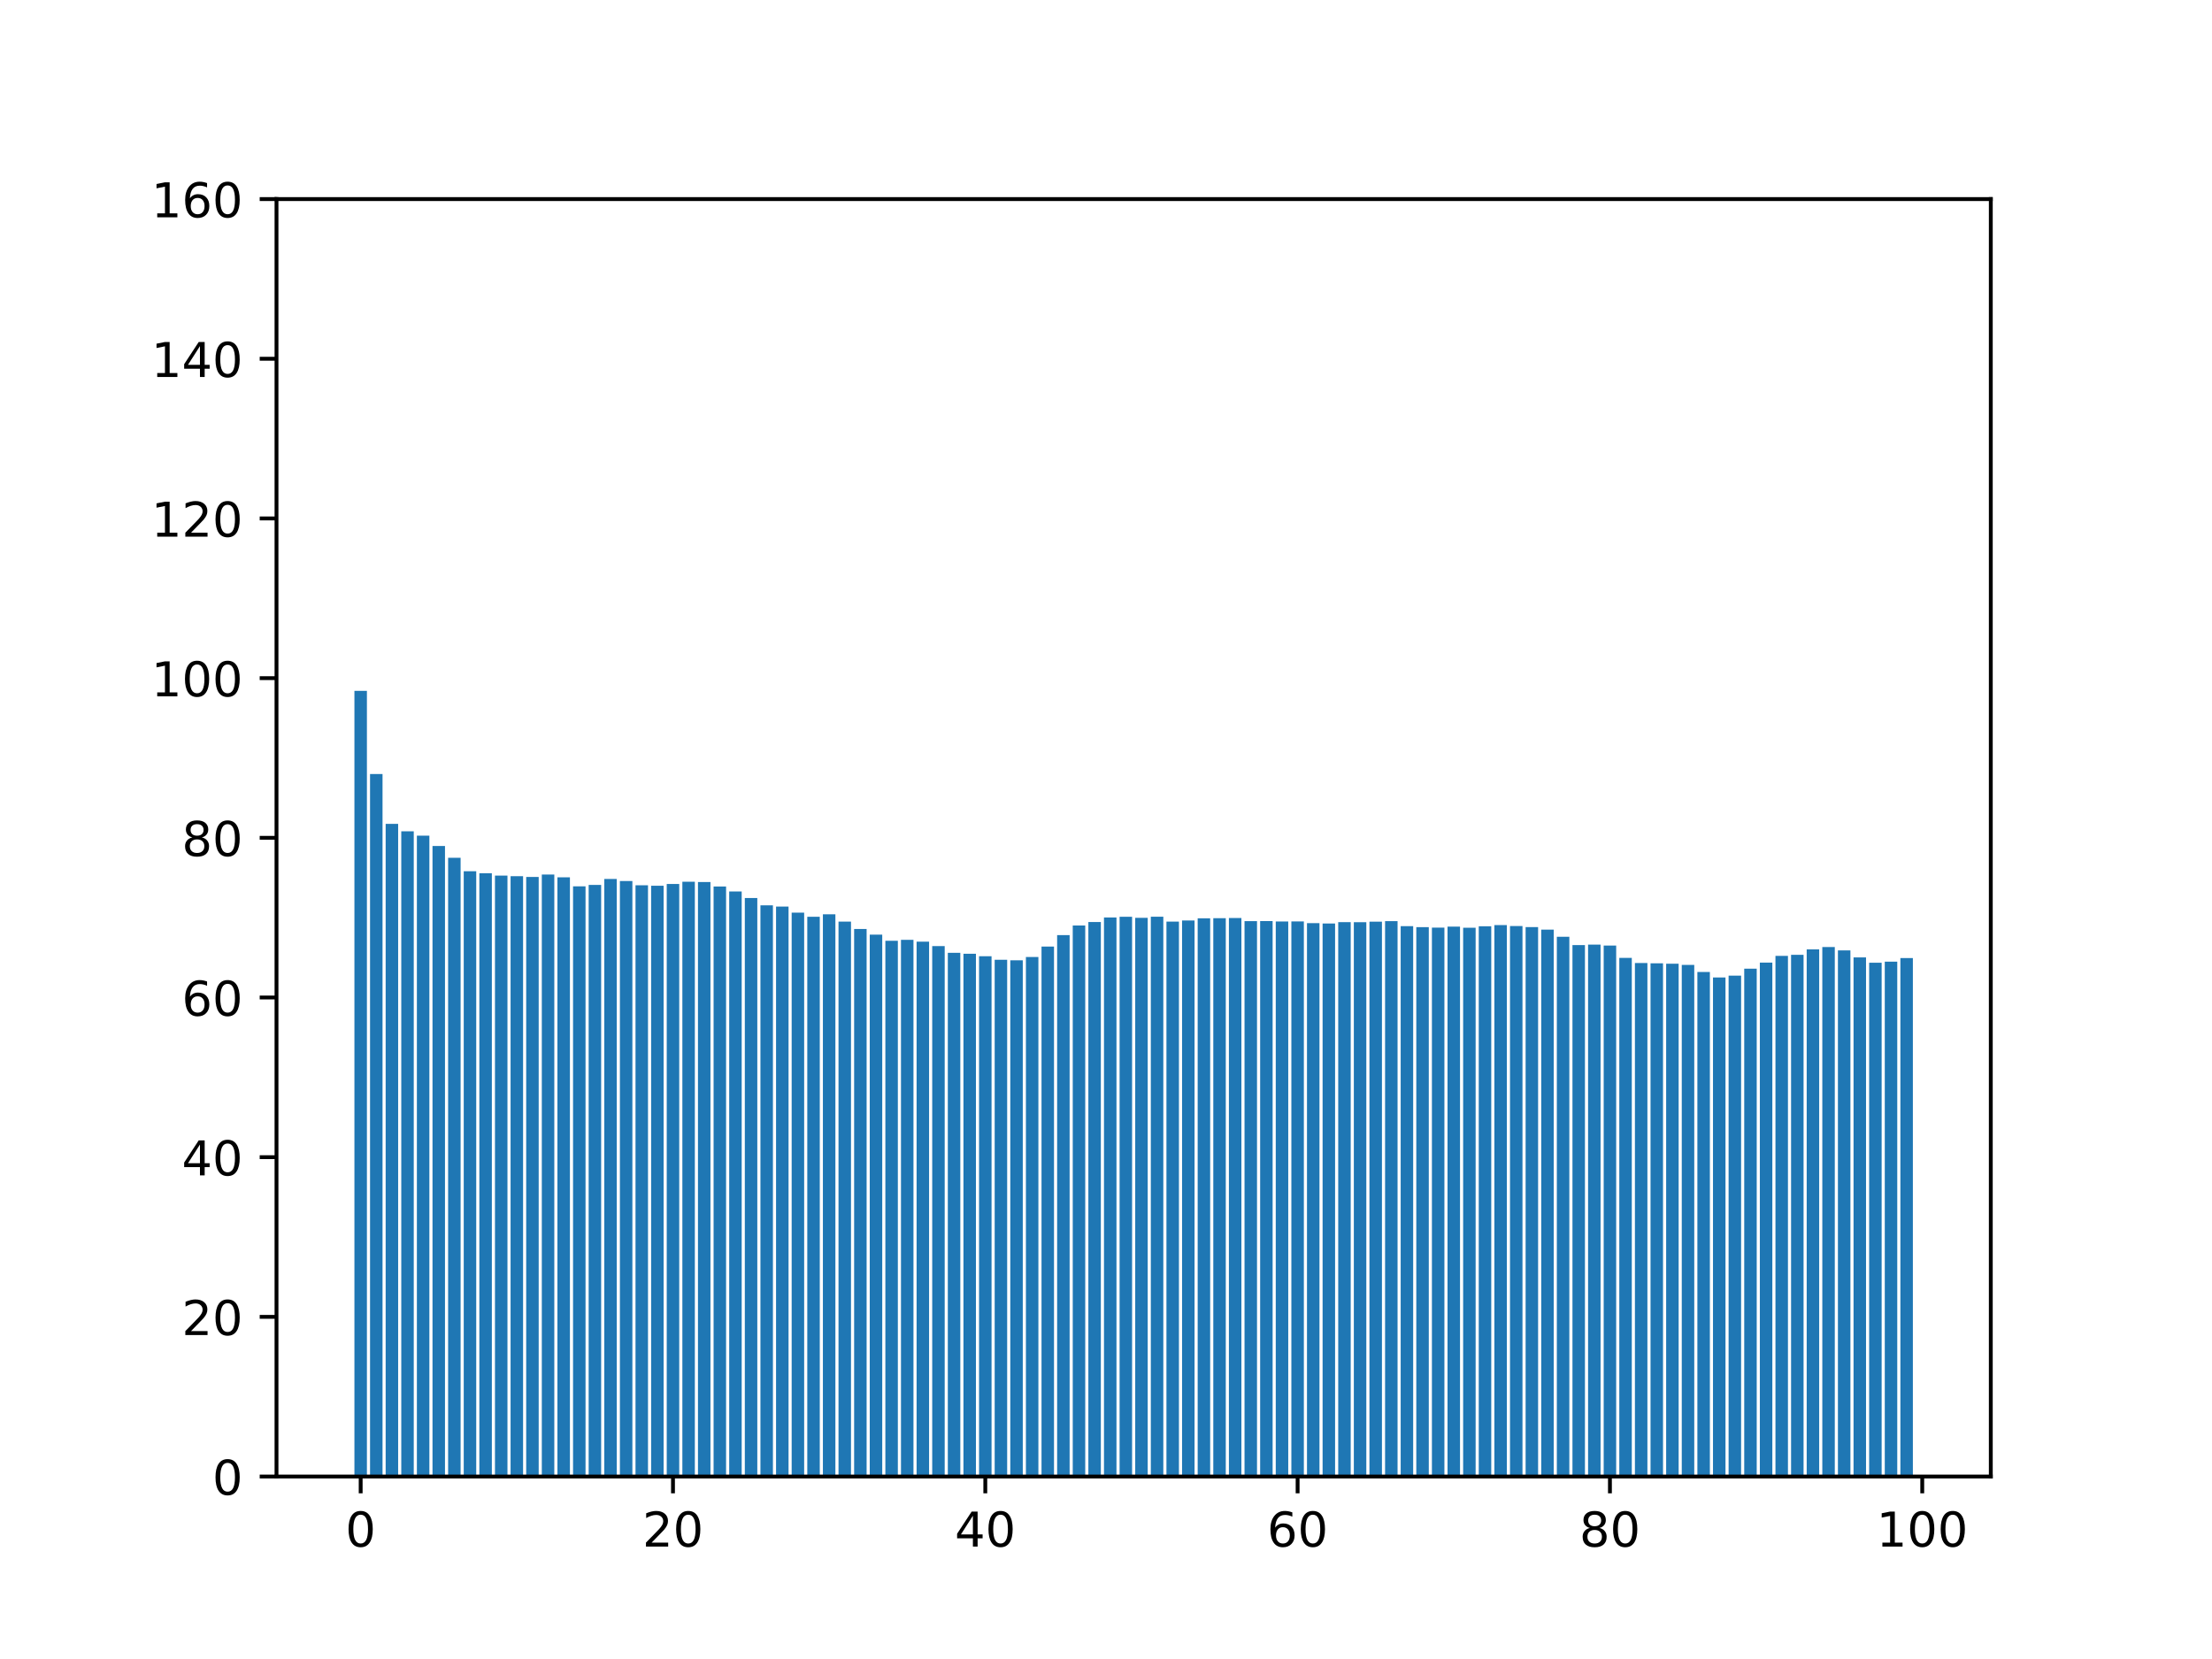 <?xml version="1.0" encoding="utf-8" standalone="no"?>
<!DOCTYPE svg PUBLIC "-//W3C//DTD SVG 1.1//EN"
  "http://www.w3.org/Graphics/SVG/1.1/DTD/svg11.dtd">
<!-- Created with matplotlib (https://matplotlib.org/) -->
<svg height="345.6pt" version="1.1" viewBox="0 0 460.8 345.6" width="460.8pt" xmlns="http://www.w3.org/2000/svg" xmlns:xlink="http://www.w3.org/1999/xlink">
 <defs>
  <style type="text/css">*{stroke-linecap:butt;stroke-linejoin:round;}</style>
 </defs>
 <g id="figure_1">
  <g id="patch_1">
   <path d="M 0 345.6 
L 460.8 345.6 
L 460.8 0 
L 0 0 
z
" style="fill:#ffffff;"/>
  </g>
  <g id="axes_1">
   <g id="patch_2">
    <path d="M 57.6 307.584 
L 414.72 307.584 
L 414.72 41.472 
L 57.6 41.472 
z
" style="fill:#ffffff;"/>
   </g>
   <g id="patch_3">
    <path clip-path="url(#pff58a29781)" d="M 73.833 307.584 
L 76.435 307.584 
L 76.435 143.918 
L 73.833 143.918 
z
" style="fill:#1f77b4;"/>
   </g>
   <g id="patch_4">
    <path clip-path="url(#pff58a29781)" d="M 77.086 307.584 
L 79.688 307.584 
L 79.688 161.248 
L 77.086 161.248 
z
" style="fill:#1f77b4;"/>
   </g>
   <g id="patch_5">
    <path clip-path="url(#pff58a29781)" d="M 80.339 307.584 
L 82.941 307.584 
L 82.941 171.627 
L 80.339 171.627 
z
" style="fill:#1f77b4;"/>
   </g>
   <g id="patch_6">
    <path clip-path="url(#pff58a29781)" d="M 83.592 307.584 
L 86.194 307.584 
L 86.194 173.169 
L 83.592 173.169 
z
" style="fill:#1f77b4;"/>
   </g>
   <g id="patch_7">
    <path clip-path="url(#pff58a29781)" d="M 86.845 307.584 
L 89.447 307.584 
L 89.447 174.088 
L 86.845 174.088 
z
" style="fill:#1f77b4;"/>
   </g>
   <g id="patch_8">
    <path clip-path="url(#pff58a29781)" d="M 90.098 307.584 
L 92.7 307.584 
L 92.7 176.229 
L 90.098 176.229 
z
" style="fill:#1f77b4;"/>
   </g>
   <g id="patch_9">
    <path clip-path="url(#pff58a29781)" d="M 93.351 307.584 
L 95.953 307.584 
L 95.953 178.689 
L 93.351 178.689 
z
" style="fill:#1f77b4;"/>
   </g>
   <g id="patch_10">
    <path clip-path="url(#pff58a29781)" d="M 96.604 307.584 
L 99.207 307.584 
L 99.207 181.492 
L 96.604 181.492 
z
" style="fill:#1f77b4;"/>
   </g>
   <g id="patch_11">
    <path clip-path="url(#pff58a29781)" d="M 99.857 307.584 
L 102.46 307.584 
L 102.46 181.912 
L 99.857 181.912 
z
" style="fill:#1f77b4;"/>
   </g>
   <g id="patch_12">
    <path clip-path="url(#pff58a29781)" d="M 103.11 307.584 
L 105.713 307.584 
L 105.713 182.401 
L 103.11 182.401 
z
" style="fill:#1f77b4;"/>
   </g>
   <g id="patch_13">
    <path clip-path="url(#pff58a29781)" d="M 106.363 307.584 
L 108.966 307.584 
L 108.966 182.524 
L 106.363 182.524 
z
" style="fill:#1f77b4;"/>
   </g>
   <g id="patch_14">
    <path clip-path="url(#pff58a29781)" d="M 109.616 307.584 
L 112.219 307.584 
L 112.219 182.685 
L 109.616 182.685 
z
" style="fill:#1f77b4;"/>
   </g>
   <g id="patch_15">
    <path clip-path="url(#pff58a29781)" d="M 112.869 307.584 
L 115.472 307.584 
L 115.472 182.179 
L 112.869 182.179 
z
" style="fill:#1f77b4;"/>
   </g>
   <g id="patch_16">
    <path clip-path="url(#pff58a29781)" d="M 116.122 307.584 
L 118.725 307.584 
L 118.725 182.762 
L 116.122 182.762 
z
" style="fill:#1f77b4;"/>
   </g>
   <g id="patch_17">
    <path clip-path="url(#pff58a29781)" d="M 119.375 307.584 
L 121.978 307.584 
L 121.978 184.634 
L 119.375 184.634 
z
" style="fill:#1f77b4;"/>
   </g>
   <g id="patch_18">
    <path clip-path="url(#pff58a29781)" d="M 122.629 307.584 
L 125.231 307.584 
L 125.231 184.349 
L 122.629 184.349 
z
" style="fill:#1f77b4;"/>
   </g>
   <g id="patch_19">
    <path clip-path="url(#pff58a29781)" d="M 125.882 307.584 
L 128.484 307.584 
L 128.484 183.108 
L 125.882 183.108 
z
" style="fill:#1f77b4;"/>
   </g>
   <g id="patch_20">
    <path clip-path="url(#pff58a29781)" d="M 129.135 307.584 
L 131.737 307.584 
L 131.737 183.529 
L 129.135 183.529 
z
" style="fill:#1f77b4;"/>
   </g>
   <g id="patch_21">
    <path clip-path="url(#pff58a29781)" d="M 132.388 307.584 
L 134.99 307.584 
L 134.99 184.417 
L 132.388 184.417 
z
" style="fill:#1f77b4;"/>
   </g>
   <g id="patch_22">
    <path clip-path="url(#pff58a29781)" d="M 135.641 307.584 
L 138.243 307.584 
L 138.243 184.512 
L 135.641 184.512 
z
" style="fill:#1f77b4;"/>
   </g>
   <g id="patch_23">
    <path clip-path="url(#pff58a29781)" d="M 138.894 307.584 
L 141.496 307.584 
L 141.496 184.15 
L 138.894 184.15 
z
" style="fill:#1f77b4;"/>
   </g>
   <g id="patch_24">
    <path clip-path="url(#pff58a29781)" d="M 142.147 307.584 
L 144.749 307.584 
L 144.749 183.676 
L 142.147 183.676 
z
" style="fill:#1f77b4;"/>
   </g>
   <g id="patch_25">
    <path clip-path="url(#pff58a29781)" d="M 145.4 307.584 
L 148.002 307.584 
L 148.002 183.743 
L 145.4 183.743 
z
" style="fill:#1f77b4;"/>
   </g>
   <g id="patch_26">
    <path clip-path="url(#pff58a29781)" d="M 148.653 307.584 
L 151.255 307.584 
L 151.255 184.681 
L 148.653 184.681 
z
" style="fill:#1f77b4;"/>
   </g>
   <g id="patch_27">
    <path clip-path="url(#pff58a29781)" d="M 151.906 307.584 
L 154.508 307.584 
L 154.508 185.706 
L 151.906 185.706 
z
" style="fill:#1f77b4;"/>
   </g>
   <g id="patch_28">
    <path clip-path="url(#pff58a29781)" d="M 155.159 307.584 
L 157.761 307.584 
L 157.761 187.076 
L 155.159 187.076 
z
" style="fill:#1f77b4;"/>
   </g>
   <g id="patch_29">
    <path clip-path="url(#pff58a29781)" d="M 158.412 307.584 
L 161.015 307.584 
L 161.015 188.597 
L 158.412 188.597 
z
" style="fill:#1f77b4;"/>
   </g>
   <g id="patch_30">
    <path clip-path="url(#pff58a29781)" d="M 161.665 307.584 
L 164.268 307.584 
L 164.268 188.856 
L 161.665 188.856 
z
" style="fill:#1f77b4;"/>
   </g>
   <g id="patch_31">
    <path clip-path="url(#pff58a29781)" d="M 164.918 307.584 
L 167.521 307.584 
L 167.521 190.122 
L 164.918 190.122 
z
" style="fill:#1f77b4;"/>
   </g>
   <g id="patch_32">
    <path clip-path="url(#pff58a29781)" d="M 168.171 307.584 
L 170.774 307.584 
L 170.774 190.982 
L 168.171 190.982 
z
" style="fill:#1f77b4;"/>
   </g>
   <g id="patch_33">
    <path clip-path="url(#pff58a29781)" d="M 171.424 307.584 
L 174.027 307.584 
L 174.027 190.458 
L 171.424 190.458 
z
" style="fill:#1f77b4;"/>
   </g>
   <g id="patch_34">
    <path clip-path="url(#pff58a29781)" d="M 174.677 307.584 
L 177.28 307.584 
L 177.28 191.99 
L 174.677 191.99 
z
" style="fill:#1f77b4;"/>
   </g>
   <g id="patch_35">
    <path clip-path="url(#pff58a29781)" d="M 177.93 307.584 
L 180.533 307.584 
L 180.533 193.526 
L 177.93 193.526 
z
" style="fill:#1f77b4;"/>
   </g>
   <g id="patch_36">
    <path clip-path="url(#pff58a29781)" d="M 181.183 307.584 
L 183.786 307.584 
L 183.786 194.704 
L 181.183 194.704 
z
" style="fill:#1f77b4;"/>
   </g>
   <g id="patch_37">
    <path clip-path="url(#pff58a29781)" d="M 184.436 307.584 
L 187.039 307.584 
L 187.039 195.985 
L 184.436 195.985 
z
" style="fill:#1f77b4;"/>
   </g>
   <g id="patch_38">
    <path clip-path="url(#pff58a29781)" d="M 187.69 307.584 
L 190.292 307.584 
L 190.292 195.784 
L 187.69 195.784 
z
" style="fill:#1f77b4;"/>
   </g>
   <g id="patch_39">
    <path clip-path="url(#pff58a29781)" d="M 190.943 307.584 
L 193.545 307.584 
L 193.545 196.164 
L 190.943 196.164 
z
" style="fill:#1f77b4;"/>
   </g>
   <g id="patch_40">
    <path clip-path="url(#pff58a29781)" d="M 194.196 307.584 
L 196.798 307.584 
L 196.798 197.088 
L 194.196 197.088 
z
" style="fill:#1f77b4;"/>
   </g>
   <g id="patch_41">
    <path clip-path="url(#pff58a29781)" d="M 197.449 307.584 
L 200.051 307.584 
L 200.051 198.487 
L 197.449 198.487 
z
" style="fill:#1f77b4;"/>
   </g>
   <g id="patch_42">
    <path clip-path="url(#pff58a29781)" d="M 200.702 307.584 
L 203.304 307.584 
L 203.304 198.683 
L 200.702 198.683 
z
" style="fill:#1f77b4;"/>
   </g>
   <g id="patch_43">
    <path clip-path="url(#pff58a29781)" d="M 203.955 307.584 
L 206.557 307.584 
L 206.557 199.199 
L 203.955 199.199 
z
" style="fill:#1f77b4;"/>
   </g>
   <g id="patch_44">
    <path clip-path="url(#pff58a29781)" d="M 207.208 307.584 
L 209.81 307.584 
L 209.81 199.943 
L 207.208 199.943 
z
" style="fill:#1f77b4;"/>
   </g>
   <g id="patch_45">
    <path clip-path="url(#pff58a29781)" d="M 210.461 307.584 
L 213.063 307.584 
L 213.063 200.045 
L 210.461 200.045 
z
" style="fill:#1f77b4;"/>
   </g>
   <g id="patch_46">
    <path clip-path="url(#pff58a29781)" d="M 213.714 307.584 
L 216.316 307.584 
L 216.316 199.359 
L 213.714 199.359 
z
" style="fill:#1f77b4;"/>
   </g>
   <g id="patch_47">
    <path clip-path="url(#pff58a29781)" d="M 216.967 307.584 
L 219.569 307.584 
L 219.569 197.183 
L 216.967 197.183 
z
" style="fill:#1f77b4;"/>
   </g>
   <g id="patch_48">
    <path clip-path="url(#pff58a29781)" d="M 220.22 307.584 
L 222.822 307.584 
L 222.822 194.799 
L 220.22 194.799 
z
" style="fill:#1f77b4;"/>
   </g>
   <g id="patch_49">
    <path clip-path="url(#pff58a29781)" d="M 223.473 307.584 
L 226.076 307.584 
L 226.076 192.804 
L 223.473 192.804 
z
" style="fill:#1f77b4;"/>
   </g>
   <g id="patch_50">
    <path clip-path="url(#pff58a29781)" d="M 226.726 307.584 
L 229.329 307.584 
L 229.329 192.069 
L 226.726 192.069 
z
" style="fill:#1f77b4;"/>
   </g>
   <g id="patch_51">
    <path clip-path="url(#pff58a29781)" d="M 229.979 307.584 
L 232.582 307.584 
L 232.582 191.126 
L 229.979 191.126 
z
" style="fill:#1f77b4;"/>
   </g>
   <g id="patch_52">
    <path clip-path="url(#pff58a29781)" d="M 233.232 307.584 
L 235.835 307.584 
L 235.835 190.977 
L 233.232 190.977 
z
" style="fill:#1f77b4;"/>
   </g>
   <g id="patch_53">
    <path clip-path="url(#pff58a29781)" d="M 236.485 307.584 
L 239.088 307.584 
L 239.088 191.195 
L 236.485 191.195 
z
" style="fill:#1f77b4;"/>
   </g>
   <g id="patch_54">
    <path clip-path="url(#pff58a29781)" d="M 239.738 307.584 
L 242.341 307.584 
L 242.341 190.962 
L 239.738 190.962 
z
" style="fill:#1f77b4;"/>
   </g>
   <g id="patch_55">
    <path clip-path="url(#pff58a29781)" d="M 242.991 307.584 
L 245.594 307.584 
L 245.594 191.989 
L 242.991 191.989 
z
" style="fill:#1f77b4;"/>
   </g>
   <g id="patch_56">
    <path clip-path="url(#pff58a29781)" d="M 246.244 307.584 
L 248.847 307.584 
L 248.847 191.758 
L 246.244 191.758 
z
" style="fill:#1f77b4;"/>
   </g>
   <g id="patch_57">
    <path clip-path="url(#pff58a29781)" d="M 249.498 307.584 
L 252.1 307.584 
L 252.1 191.298 
L 249.498 191.298 
z
" style="fill:#1f77b4;"/>
   </g>
   <g id="patch_58">
    <path clip-path="url(#pff58a29781)" d="M 252.751 307.584 
L 255.353 307.584 
L 255.353 191.278 
L 252.751 191.278 
z
" style="fill:#1f77b4;"/>
   </g>
   <g id="patch_59">
    <path clip-path="url(#pff58a29781)" d="M 256.004 307.584 
L 258.606 307.584 
L 258.606 191.234 
L 256.004 191.234 
z
" style="fill:#1f77b4;"/>
   </g>
   <g id="patch_60">
    <path clip-path="url(#pff58a29781)" d="M 259.257 307.584 
L 261.859 307.584 
L 261.859 191.894 
L 259.257 191.894 
z
" style="fill:#1f77b4;"/>
   </g>
   <g id="patch_61">
    <path clip-path="url(#pff58a29781)" d="M 262.51 307.584 
L 265.112 307.584 
L 265.112 191.878 
L 262.51 191.878 
z
" style="fill:#1f77b4;"/>
   </g>
   <g id="patch_62">
    <path clip-path="url(#pff58a29781)" d="M 265.763 307.584 
L 268.365 307.584 
L 268.365 191.968 
L 265.763 191.968 
z
" style="fill:#1f77b4;"/>
   </g>
   <g id="patch_63">
    <path clip-path="url(#pff58a29781)" d="M 269.016 307.584 
L 271.618 307.584 
L 271.618 191.956 
L 269.016 191.956 
z
" style="fill:#1f77b4;"/>
   </g>
   <g id="patch_64">
    <path clip-path="url(#pff58a29781)" d="M 272.269 307.584 
L 274.871 307.584 
L 274.871 192.307 
L 272.269 192.307 
z
" style="fill:#1f77b4;"/>
   </g>
   <g id="patch_65">
    <path clip-path="url(#pff58a29781)" d="M 275.522 307.584 
L 278.124 307.584 
L 278.124 192.378 
L 275.522 192.378 
z
" style="fill:#1f77b4;"/>
   </g>
   <g id="patch_66">
    <path clip-path="url(#pff58a29781)" d="M 278.775 307.584 
L 281.377 307.584 
L 281.377 192.104 
L 278.775 192.104 
z
" style="fill:#1f77b4;"/>
   </g>
   <g id="patch_67">
    <path clip-path="url(#pff58a29781)" d="M 282.028 307.584 
L 284.63 307.584 
L 284.63 192.111 
L 282.028 192.111 
z
" style="fill:#1f77b4;"/>
   </g>
   <g id="patch_68">
    <path clip-path="url(#pff58a29781)" d="M 285.281 307.584 
L 287.884 307.584 
L 287.884 192 
L 285.281 192 
z
" style="fill:#1f77b4;"/>
   </g>
   <g id="patch_69">
    <path clip-path="url(#pff58a29781)" d="M 288.534 307.584 
L 291.137 307.584 
L 291.137 191.889 
L 288.534 191.889 
z
" style="fill:#1f77b4;"/>
   </g>
   <g id="patch_70">
    <path clip-path="url(#pff58a29781)" d="M 291.787 307.584 
L 294.39 307.584 
L 294.39 192.928 
L 291.787 192.928 
z
" style="fill:#1f77b4;"/>
   </g>
   <g id="patch_71">
    <path clip-path="url(#pff58a29781)" d="M 295.04 307.584 
L 297.643 307.584 
L 297.643 193.142 
L 295.04 193.142 
z
" style="fill:#1f77b4;"/>
   </g>
   <g id="patch_72">
    <path clip-path="url(#pff58a29781)" d="M 298.293 307.584 
L 300.896 307.584 
L 300.896 193.235 
L 298.293 193.235 
z
" style="fill:#1f77b4;"/>
   </g>
   <g id="patch_73">
    <path clip-path="url(#pff58a29781)" d="M 301.546 307.584 
L 304.149 307.584 
L 304.149 193.033 
L 301.546 193.033 
z
" style="fill:#1f77b4;"/>
   </g>
   <g id="patch_74">
    <path clip-path="url(#pff58a29781)" d="M 304.799 307.584 
L 307.402 307.584 
L 307.402 193.27 
L 304.799 193.27 
z
" style="fill:#1f77b4;"/>
   </g>
   <g id="patch_75">
    <path clip-path="url(#pff58a29781)" d="M 308.052 307.584 
L 310.655 307.584 
L 310.655 192.958 
L 308.052 192.958 
z
" style="fill:#1f77b4;"/>
   </g>
   <g id="patch_76">
    <path clip-path="url(#pff58a29781)" d="M 311.305 307.584 
L 313.908 307.584 
L 313.908 192.708 
L 311.305 192.708 
z
" style="fill:#1f77b4;"/>
   </g>
   <g id="patch_77">
    <path clip-path="url(#pff58a29781)" d="M 314.559 307.584 
L 317.161 307.584 
L 317.161 192.911 
L 314.559 192.911 
z
" style="fill:#1f77b4;"/>
   </g>
   <g id="patch_78">
    <path clip-path="url(#pff58a29781)" d="M 317.812 307.584 
L 320.414 307.584 
L 320.414 193.136 
L 317.812 193.136 
z
" style="fill:#1f77b4;"/>
   </g>
   <g id="patch_79">
    <path clip-path="url(#pff58a29781)" d="M 321.065 307.584 
L 323.667 307.584 
L 323.667 193.655 
L 321.065 193.655 
z
" style="fill:#1f77b4;"/>
   </g>
   <g id="patch_80">
    <path clip-path="url(#pff58a29781)" d="M 324.318 307.584 
L 326.92 307.584 
L 326.92 195.151 
L 324.318 195.151 
z
" style="fill:#1f77b4;"/>
   </g>
   <g id="patch_81">
    <path clip-path="url(#pff58a29781)" d="M 327.571 307.584 
L 330.173 307.584 
L 330.173 196.883 
L 327.571 196.883 
z
" style="fill:#1f77b4;"/>
   </g>
   <g id="patch_82">
    <path clip-path="url(#pff58a29781)" d="M 330.824 307.584 
L 333.426 307.584 
L 333.426 196.777 
L 330.824 196.777 
z
" style="fill:#1f77b4;"/>
   </g>
   <g id="patch_83">
    <path clip-path="url(#pff58a29781)" d="M 334.077 307.584 
L 336.679 307.584 
L 336.679 196.981 
L 334.077 196.981 
z
" style="fill:#1f77b4;"/>
   </g>
   <g id="patch_84">
    <path clip-path="url(#pff58a29781)" d="M 337.33 307.584 
L 339.932 307.584 
L 339.932 199.541 
L 337.33 199.541 
z
" style="fill:#1f77b4;"/>
   </g>
   <g id="patch_85">
    <path clip-path="url(#pff58a29781)" d="M 340.583 307.584 
L 343.185 307.584 
L 343.185 200.61 
L 340.583 200.61 
z
" style="fill:#1f77b4;"/>
   </g>
   <g id="patch_86">
    <path clip-path="url(#pff58a29781)" d="M 343.836 307.584 
L 346.438 307.584 
L 346.438 200.673 
L 343.836 200.673 
z
" style="fill:#1f77b4;"/>
   </g>
   <g id="patch_87">
    <path clip-path="url(#pff58a29781)" d="M 347.089 307.584 
L 349.691 307.584 
L 349.691 200.759 
L 347.089 200.759 
z
" style="fill:#1f77b4;"/>
   </g>
   <g id="patch_88">
    <path clip-path="url(#pff58a29781)" d="M 350.342 307.584 
L 352.945 307.584 
L 352.945 201.009 
L 350.342 201.009 
z
" style="fill:#1f77b4;"/>
   </g>
   <g id="patch_89">
    <path clip-path="url(#pff58a29781)" d="M 353.595 307.584 
L 356.198 307.584 
L 356.198 202.479 
L 353.595 202.479 
z
" style="fill:#1f77b4;"/>
   </g>
   <g id="patch_90">
    <path clip-path="url(#pff58a29781)" d="M 356.848 307.584 
L 359.451 307.584 
L 359.451 203.629 
L 356.848 203.629 
z
" style="fill:#1f77b4;"/>
   </g>
   <g id="patch_91">
    <path clip-path="url(#pff58a29781)" d="M 360.101 307.584 
L 362.704 307.584 
L 362.704 203.247 
L 360.101 203.247 
z
" style="fill:#1f77b4;"/>
   </g>
   <g id="patch_92">
    <path clip-path="url(#pff58a29781)" d="M 363.354 307.584 
L 365.957 307.584 
L 365.957 201.797 
L 363.354 201.797 
z
" style="fill:#1f77b4;"/>
   </g>
   <g id="patch_93">
    <path clip-path="url(#pff58a29781)" d="M 366.607 307.584 
L 369.21 307.584 
L 369.21 200.522 
L 366.607 200.522 
z
" style="fill:#1f77b4;"/>
   </g>
   <g id="patch_94">
    <path clip-path="url(#pff58a29781)" d="M 369.86 307.584 
L 372.463 307.584 
L 372.463 199.13 
L 369.86 199.13 
z
" style="fill:#1f77b4;"/>
   </g>
   <g id="patch_95">
    <path clip-path="url(#pff58a29781)" d="M 373.113 307.584 
L 375.716 307.584 
L 375.716 198.902 
L 373.113 198.902 
z
" style="fill:#1f77b4;"/>
   </g>
   <g id="patch_96">
    <path clip-path="url(#pff58a29781)" d="M 376.367 307.584 
L 378.969 307.584 
L 378.969 197.774 
L 376.367 197.774 
z
" style="fill:#1f77b4;"/>
   </g>
   <g id="patch_97">
    <path clip-path="url(#pff58a29781)" d="M 379.62 307.584 
L 382.222 307.584 
L 382.222 197.28 
L 379.62 197.28 
z
" style="fill:#1f77b4;"/>
   </g>
   <g id="patch_98">
    <path clip-path="url(#pff58a29781)" d="M 382.873 307.584 
L 385.475 307.584 
L 385.475 197.981 
L 382.873 197.981 
z
" style="fill:#1f77b4;"/>
   </g>
   <g id="patch_99">
    <path clip-path="url(#pff58a29781)" d="M 386.126 307.584 
L 388.728 307.584 
L 388.728 199.445 
L 386.126 199.445 
z
" style="fill:#1f77b4;"/>
   </g>
   <g id="patch_100">
    <path clip-path="url(#pff58a29781)" d="M 389.379 307.584 
L 391.981 307.584 
L 391.981 200.549 
L 389.379 200.549 
z
" style="fill:#1f77b4;"/>
   </g>
   <g id="patch_101">
    <path clip-path="url(#pff58a29781)" d="M 392.632 307.584 
L 395.234 307.584 
L 395.234 200.336 
L 392.632 200.336 
z
" style="fill:#1f77b4;"/>
   </g>
   <g id="patch_102">
    <path clip-path="url(#pff58a29781)" d="M 395.885 307.584 
L 398.487 307.584 
L 398.487 199.585 
L 395.885 199.585 
z
" style="fill:#1f77b4;"/>
   </g>
   <g id="matplotlib.axis_1">
    <g id="xtick_1">
     <g id="line2d_1">
      <defs>
       <path d="M 0 0 
L 0 3.5 
" id="me6fd85b69a" style="stroke:#000000;stroke-width:0.8;"/>
      </defs>
      <g>
       <use style="stroke:#000000;stroke-width:0.8;" x="75.134" xlink:href="#me6fd85b69a" y="307.584"/>
      </g>
     </g>
     <g id="text_1">
      <!-- 0 -->
      <g transform="translate(71.953 322.182)scale(0.1 -0.1)">
       <defs>
        <path d="M 31.781 66.406 
Q 24.172 66.406 20.328 58.906 
Q 16.5 51.422 16.5 36.375 
Q 16.5 21.391 20.328 13.891 
Q 24.172 6.391 31.781 6.391 
Q 39.453 6.391 43.281 13.891 
Q 47.125 21.391 47.125 36.375 
Q 47.125 51.422 43.281 58.906 
Q 39.453 66.406 31.781 66.406 
z
M 31.781 74.219 
Q 44.047 74.219 50.516 64.516 
Q 56.984 54.828 56.984 36.375 
Q 56.984 17.969 50.516 8.266 
Q 44.047 -1.422 31.781 -1.422 
Q 19.531 -1.422 13.062 8.266 
Q 6.594 17.969 6.594 36.375 
Q 6.594 54.828 13.062 64.516 
Q 19.531 74.219 31.781 74.219 
z
" id="DejaVuSans-48"/>
       </defs>
       <use xlink:href="#DejaVuSans-48"/>
      </g>
     </g>
    </g>
    <g id="xtick_2">
     <g id="line2d_2">
      <g>
       <use style="stroke:#000000;stroke-width:0.8;" x="140.195" xlink:href="#me6fd85b69a" y="307.584"/>
      </g>
     </g>
     <g id="text_2">
      <!-- 20 -->
      <g transform="translate(133.832 322.182)scale(0.1 -0.1)">
       <defs>
        <path d="M 19.188 8.297 
L 53.609 8.297 
L 53.609 0 
L 7.328 0 
L 7.328 8.297 
Q 12.938 14.109 22.625 23.891 
Q 32.328 33.688 34.812 36.531 
Q 39.547 41.844 41.422 45.531 
Q 43.312 49.219 43.312 52.781 
Q 43.312 58.594 39.234 62.25 
Q 35.156 65.922 28.609 65.922 
Q 23.969 65.922 18.812 64.312 
Q 13.672 62.703 7.812 59.422 
L 7.812 69.391 
Q 13.766 71.781 18.938 73 
Q 24.125 74.219 28.422 74.219 
Q 39.75 74.219 46.484 68.547 
Q 53.219 62.891 53.219 53.422 
Q 53.219 48.922 51.531 44.891 
Q 49.859 40.875 45.406 35.406 
Q 44.188 33.984 37.641 27.219 
Q 31.109 20.453 19.188 8.297 
z
" id="DejaVuSans-50"/>
       </defs>
       <use xlink:href="#DejaVuSans-50"/>
       <use x="63.623" xlink:href="#DejaVuSans-48"/>
      </g>
     </g>
    </g>
    <g id="xtick_3">
     <g id="line2d_3">
      <g>
       <use style="stroke:#000000;stroke-width:0.8;" x="205.256" xlink:href="#me6fd85b69a" y="307.584"/>
      </g>
     </g>
     <g id="text_3">
      <!-- 40 -->
      <g transform="translate(198.894 322.182)scale(0.1 -0.1)">
       <defs>
        <path d="M 37.797 64.312 
L 12.891 25.391 
L 37.797 25.391 
z
M 35.203 72.906 
L 47.609 72.906 
L 47.609 25.391 
L 58.016 25.391 
L 58.016 17.188 
L 47.609 17.188 
L 47.609 0 
L 37.797 0 
L 37.797 17.188 
L 4.891 17.188 
L 4.891 26.703 
z
" id="DejaVuSans-52"/>
       </defs>
       <use xlink:href="#DejaVuSans-52"/>
       <use x="63.623" xlink:href="#DejaVuSans-48"/>
      </g>
     </g>
    </g>
    <g id="xtick_4">
     <g id="line2d_4">
      <g>
       <use style="stroke:#000000;stroke-width:0.8;" x="270.317" xlink:href="#me6fd85b69a" y="307.584"/>
      </g>
     </g>
     <g id="text_4">
      <!-- 60 -->
      <g transform="translate(263.955 322.182)scale(0.1 -0.1)">
       <defs>
        <path d="M 33.016 40.375 
Q 26.375 40.375 22.484 35.828 
Q 18.609 31.297 18.609 23.391 
Q 18.609 15.531 22.484 10.953 
Q 26.375 6.391 33.016 6.391 
Q 39.656 6.391 43.531 10.953 
Q 47.406 15.531 47.406 23.391 
Q 47.406 31.297 43.531 35.828 
Q 39.656 40.375 33.016 40.375 
z
M 52.594 71.297 
L 52.594 62.312 
Q 48.875 64.062 45.094 64.984 
Q 41.312 65.922 37.594 65.922 
Q 27.828 65.922 22.672 59.328 
Q 17.531 52.734 16.797 39.406 
Q 19.672 43.656 24.016 45.922 
Q 28.375 48.188 33.594 48.188 
Q 44.578 48.188 50.953 41.516 
Q 57.328 34.859 57.328 23.391 
Q 57.328 12.156 50.688 5.359 
Q 44.047 -1.422 33.016 -1.422 
Q 20.359 -1.422 13.672 8.266 
Q 6.984 17.969 6.984 36.375 
Q 6.984 53.656 15.188 63.938 
Q 23.391 74.219 37.203 74.219 
Q 40.922 74.219 44.703 73.484 
Q 48.484 72.75 52.594 71.297 
z
" id="DejaVuSans-54"/>
       </defs>
       <use xlink:href="#DejaVuSans-54"/>
       <use x="63.623" xlink:href="#DejaVuSans-48"/>
      </g>
     </g>
    </g>
    <g id="xtick_5">
     <g id="line2d_5">
      <g>
       <use style="stroke:#000000;stroke-width:0.8;" x="335.378" xlink:href="#me6fd85b69a" y="307.584"/>
      </g>
     </g>
     <g id="text_5">
      <!-- 80 -->
      <g transform="translate(329.016 322.182)scale(0.1 -0.1)">
       <defs>
        <path d="M 31.781 34.625 
Q 24.75 34.625 20.719 30.859 
Q 16.703 27.094 16.703 20.516 
Q 16.703 13.922 20.719 10.156 
Q 24.75 6.391 31.781 6.391 
Q 38.812 6.391 42.859 10.172 
Q 46.922 13.969 46.922 20.516 
Q 46.922 27.094 42.891 30.859 
Q 38.875 34.625 31.781 34.625 
z
M 21.922 38.812 
Q 15.578 40.375 12.031 44.719 
Q 8.5 49.078 8.5 55.328 
Q 8.5 64.062 14.719 69.141 
Q 20.953 74.219 31.781 74.219 
Q 42.672 74.219 48.875 69.141 
Q 55.078 64.062 55.078 55.328 
Q 55.078 49.078 51.531 44.719 
Q 48 40.375 41.703 38.812 
Q 48.828 37.156 52.797 32.312 
Q 56.781 27.484 56.781 20.516 
Q 56.781 9.906 50.312 4.234 
Q 43.844 -1.422 31.781 -1.422 
Q 19.734 -1.422 13.25 4.234 
Q 6.781 9.906 6.781 20.516 
Q 6.781 27.484 10.781 32.312 
Q 14.797 37.156 21.922 38.812 
z
M 18.312 54.391 
Q 18.312 48.734 21.844 45.562 
Q 25.391 42.391 31.781 42.391 
Q 38.141 42.391 41.719 45.562 
Q 45.312 48.734 45.312 54.391 
Q 45.312 60.062 41.719 63.234 
Q 38.141 66.406 31.781 66.406 
Q 25.391 66.406 21.844 63.234 
Q 18.312 60.062 18.312 54.391 
z
" id="DejaVuSans-56"/>
       </defs>
       <use xlink:href="#DejaVuSans-56"/>
       <use x="63.623" xlink:href="#DejaVuSans-48"/>
      </g>
     </g>
    </g>
    <g id="xtick_6">
     <g id="line2d_6">
      <g>
       <use style="stroke:#000000;stroke-width:0.8;" x="400.439" xlink:href="#me6fd85b69a" y="307.584"/>
      </g>
     </g>
     <g id="text_6">
      <!-- 100 -->
      <g transform="translate(390.895 322.182)scale(0.1 -0.1)">
       <defs>
        <path d="M 12.406 8.297 
L 28.516 8.297 
L 28.516 63.922 
L 10.984 60.406 
L 10.984 69.391 
L 28.422 72.906 
L 38.281 72.906 
L 38.281 8.297 
L 54.391 8.297 
L 54.391 0 
L 12.406 0 
z
" id="DejaVuSans-49"/>
       </defs>
       <use xlink:href="#DejaVuSans-49"/>
       <use x="63.623" xlink:href="#DejaVuSans-48"/>
       <use x="127.246" xlink:href="#DejaVuSans-48"/>
      </g>
     </g>
    </g>
   </g>
   <g id="matplotlib.axis_2">
    <g id="ytick_1">
     <g id="line2d_7">
      <defs>
       <path d="M 0 0 
L -3.5 0 
" id="md4b6119095" style="stroke:#000000;stroke-width:0.8;"/>
      </defs>
      <g>
       <use style="stroke:#000000;stroke-width:0.8;" x="57.6" xlink:href="#md4b6119095" y="307.584"/>
      </g>
     </g>
     <g id="text_7">
      <!-- 0 -->
      <g transform="translate(44.237 311.383)scale(0.1 -0.1)">
       <use xlink:href="#DejaVuSans-48"/>
      </g>
     </g>
    </g>
    <g id="ytick_2">
     <g id="line2d_8">
      <g>
       <use style="stroke:#000000;stroke-width:0.8;" x="57.6" xlink:href="#md4b6119095" y="274.32"/>
      </g>
     </g>
     <g id="text_8">
      <!-- 20 -->
      <g transform="translate(37.875 278.119)scale(0.1 -0.1)">
       <use xlink:href="#DejaVuSans-50"/>
       <use x="63.623" xlink:href="#DejaVuSans-48"/>
      </g>
     </g>
    </g>
    <g id="ytick_3">
     <g id="line2d_9">
      <g>
       <use style="stroke:#000000;stroke-width:0.8;" x="57.6" xlink:href="#md4b6119095" y="241.056"/>
      </g>
     </g>
     <g id="text_9">
      <!-- 40 -->
      <g transform="translate(37.875 244.855)scale(0.1 -0.1)">
       <use xlink:href="#DejaVuSans-52"/>
       <use x="63.623" xlink:href="#DejaVuSans-48"/>
      </g>
     </g>
    </g>
    <g id="ytick_4">
     <g id="line2d_10">
      <g>
       <use style="stroke:#000000;stroke-width:0.8;" x="57.6" xlink:href="#md4b6119095" y="207.792"/>
      </g>
     </g>
     <g id="text_10">
      <!-- 60 -->
      <g transform="translate(37.875 211.591)scale(0.1 -0.1)">
       <use xlink:href="#DejaVuSans-54"/>
       <use x="63.623" xlink:href="#DejaVuSans-48"/>
      </g>
     </g>
    </g>
    <g id="ytick_5">
     <g id="line2d_11">
      <g>
       <use style="stroke:#000000;stroke-width:0.8;" x="57.6" xlink:href="#md4b6119095" y="174.528"/>
      </g>
     </g>
     <g id="text_11">
      <!-- 80 -->
      <g transform="translate(37.875 178.327)scale(0.1 -0.1)">
       <use xlink:href="#DejaVuSans-56"/>
       <use x="63.623" xlink:href="#DejaVuSans-48"/>
      </g>
     </g>
    </g>
    <g id="ytick_6">
     <g id="line2d_12">
      <g>
       <use style="stroke:#000000;stroke-width:0.8;" x="57.6" xlink:href="#md4b6119095" y="141.264"/>
      </g>
     </g>
     <g id="text_12">
      <!-- 100 -->
      <g transform="translate(31.512 145.063)scale(0.1 -0.1)">
       <use xlink:href="#DejaVuSans-49"/>
       <use x="63.623" xlink:href="#DejaVuSans-48"/>
       <use x="127.246" xlink:href="#DejaVuSans-48"/>
      </g>
     </g>
    </g>
    <g id="ytick_7">
     <g id="line2d_13">
      <g>
       <use style="stroke:#000000;stroke-width:0.8;" x="57.6" xlink:href="#md4b6119095" y="108"/>
      </g>
     </g>
     <g id="text_13">
      <!-- 120 -->
      <g transform="translate(31.512 111.799)scale(0.1 -0.1)">
       <use xlink:href="#DejaVuSans-49"/>
       <use x="63.623" xlink:href="#DejaVuSans-50"/>
       <use x="127.246" xlink:href="#DejaVuSans-48"/>
      </g>
     </g>
    </g>
    <g id="ytick_8">
     <g id="line2d_14">
      <g>
       <use style="stroke:#000000;stroke-width:0.8;" x="57.6" xlink:href="#md4b6119095" y="74.736"/>
      </g>
     </g>
     <g id="text_14">
      <!-- 140 -->
      <g transform="translate(31.512 78.535)scale(0.1 -0.1)">
       <use xlink:href="#DejaVuSans-49"/>
       <use x="63.623" xlink:href="#DejaVuSans-52"/>
       <use x="127.246" xlink:href="#DejaVuSans-48"/>
      </g>
     </g>
    </g>
    <g id="ytick_9">
     <g id="line2d_15">
      <g>
       <use style="stroke:#000000;stroke-width:0.8;" x="57.6" xlink:href="#md4b6119095" y="41.472"/>
      </g>
     </g>
     <g id="text_15">
      <!-- 160 -->
      <g transform="translate(31.512 45.271)scale(0.1 -0.1)">
       <use xlink:href="#DejaVuSans-49"/>
       <use x="63.623" xlink:href="#DejaVuSans-54"/>
       <use x="127.246" xlink:href="#DejaVuSans-48"/>
      </g>
     </g>
    </g>
   </g>
   <g id="patch_103">
    <path d="M 57.6 307.584 
L 57.6 41.472 
" style="fill:none;stroke:#000000;stroke-linecap:square;stroke-linejoin:miter;stroke-width:0.8;"/>
   </g>
   <g id="patch_104">
    <path d="M 414.72 307.584 
L 414.72 41.472 
" style="fill:none;stroke:#000000;stroke-linecap:square;stroke-linejoin:miter;stroke-width:0.8;"/>
   </g>
   <g id="patch_105">
    <path d="M 57.6 307.584 
L 414.72 307.584 
" style="fill:none;stroke:#000000;stroke-linecap:square;stroke-linejoin:miter;stroke-width:0.8;"/>
   </g>
   <g id="patch_106">
    <path d="M 57.6 41.472 
L 414.72 41.472 
" style="fill:none;stroke:#000000;stroke-linecap:square;stroke-linejoin:miter;stroke-width:0.8;"/>
   </g>
  </g>
 </g>
 <defs>
  <clipPath id="pff58a29781">
   <rect height="266.112" width="357.12" x="57.6" y="41.472"/>
  </clipPath>
 </defs>
</svg>
